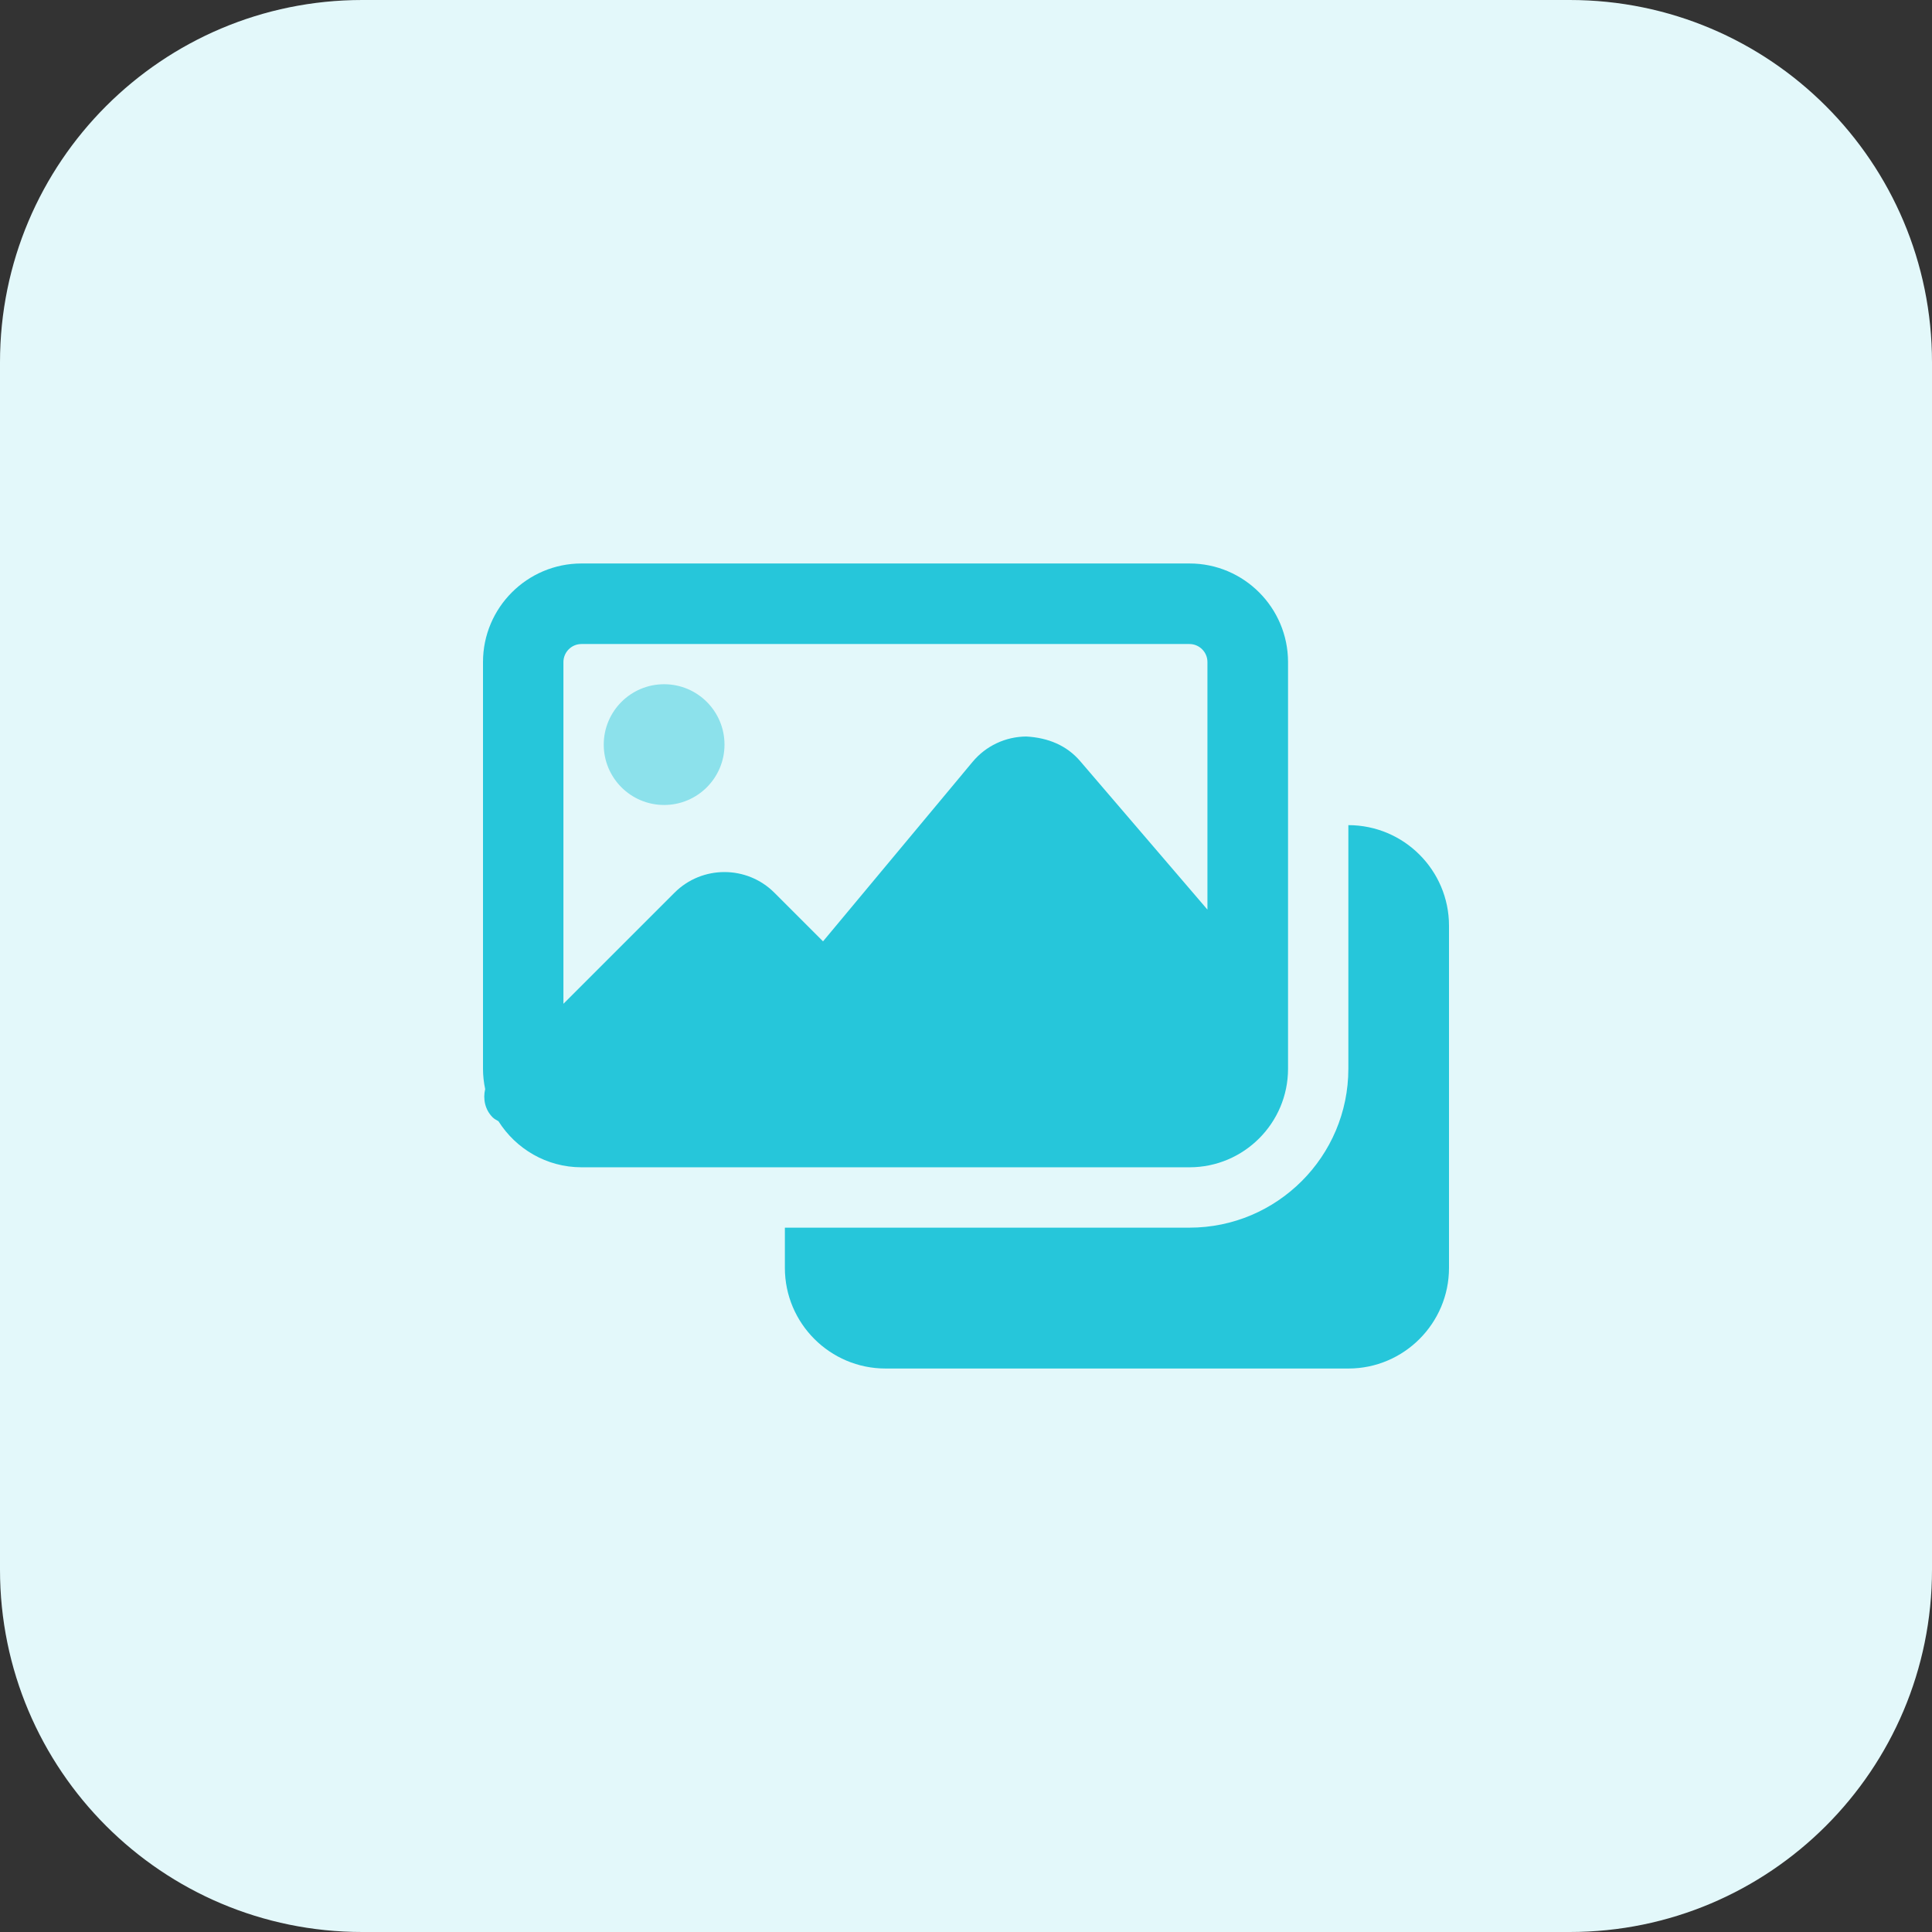 <svg xmlns="http://www.w3.org/2000/svg" enable-background="new 0 0 32 32" viewBox="0 0 32 32"><rect x="0" y="0" width="32" height="32" fill="#333333" stroke="none"/><path fill="#E3F8FA" d="M26,32H6c-3.314,0-6-2.686-6-6V6c0-3.314,2.686-6,6-6h20c3.314,0,6,2.686,6,6v20C32,29.314,29.314,32,26,32z"/><circle cx="11" cy="12.333" r="1" fill="#8CE1EB"/><path fill="#26C6DA" d="M22.333,13.667v4.035c0,1.451-1.18,2.632-2.632,2.632H13V21c0,0.919,0.748,1.667,1.667,1.667h7.667C23.252,22.667,24,21.919,24,21v-5.667C24,14.414,23.252,13.667,22.333,13.667z"/><path fill="#26C6DA" d="M19.702,9.333H9.631C8.732,9.333,8,10.065,8,10.965v6.737c0,0.115,0.013,0.228,0.036,0.337c-0.039,0.163-0.003,0.341,0.124,0.468c0.028,0.028,0.063,0.044,0.096,0.064c0.289,0.457,0.796,0.763,1.376,0.763h10.07c0.9,0,1.632-0.732,1.632-1.632v-6.737C21.333,10.065,20.602,9.333,19.702,9.333z M9.631,10.667h10.07c0.164,0,0.298,0.134,0.298,0.298v4.101l-2.106-2.457c-0.223-0.262-0.532-0.39-0.894-0.41c-0.345,0.002-0.67,0.155-0.891,0.421l-2.476,2.972l-0.806-0.806c-0.456-0.456-1.198-0.456-1.654,0l-1.84,1.84v-5.661C9.333,10.8,9.467,10.667,9.631,10.667z"/></svg>